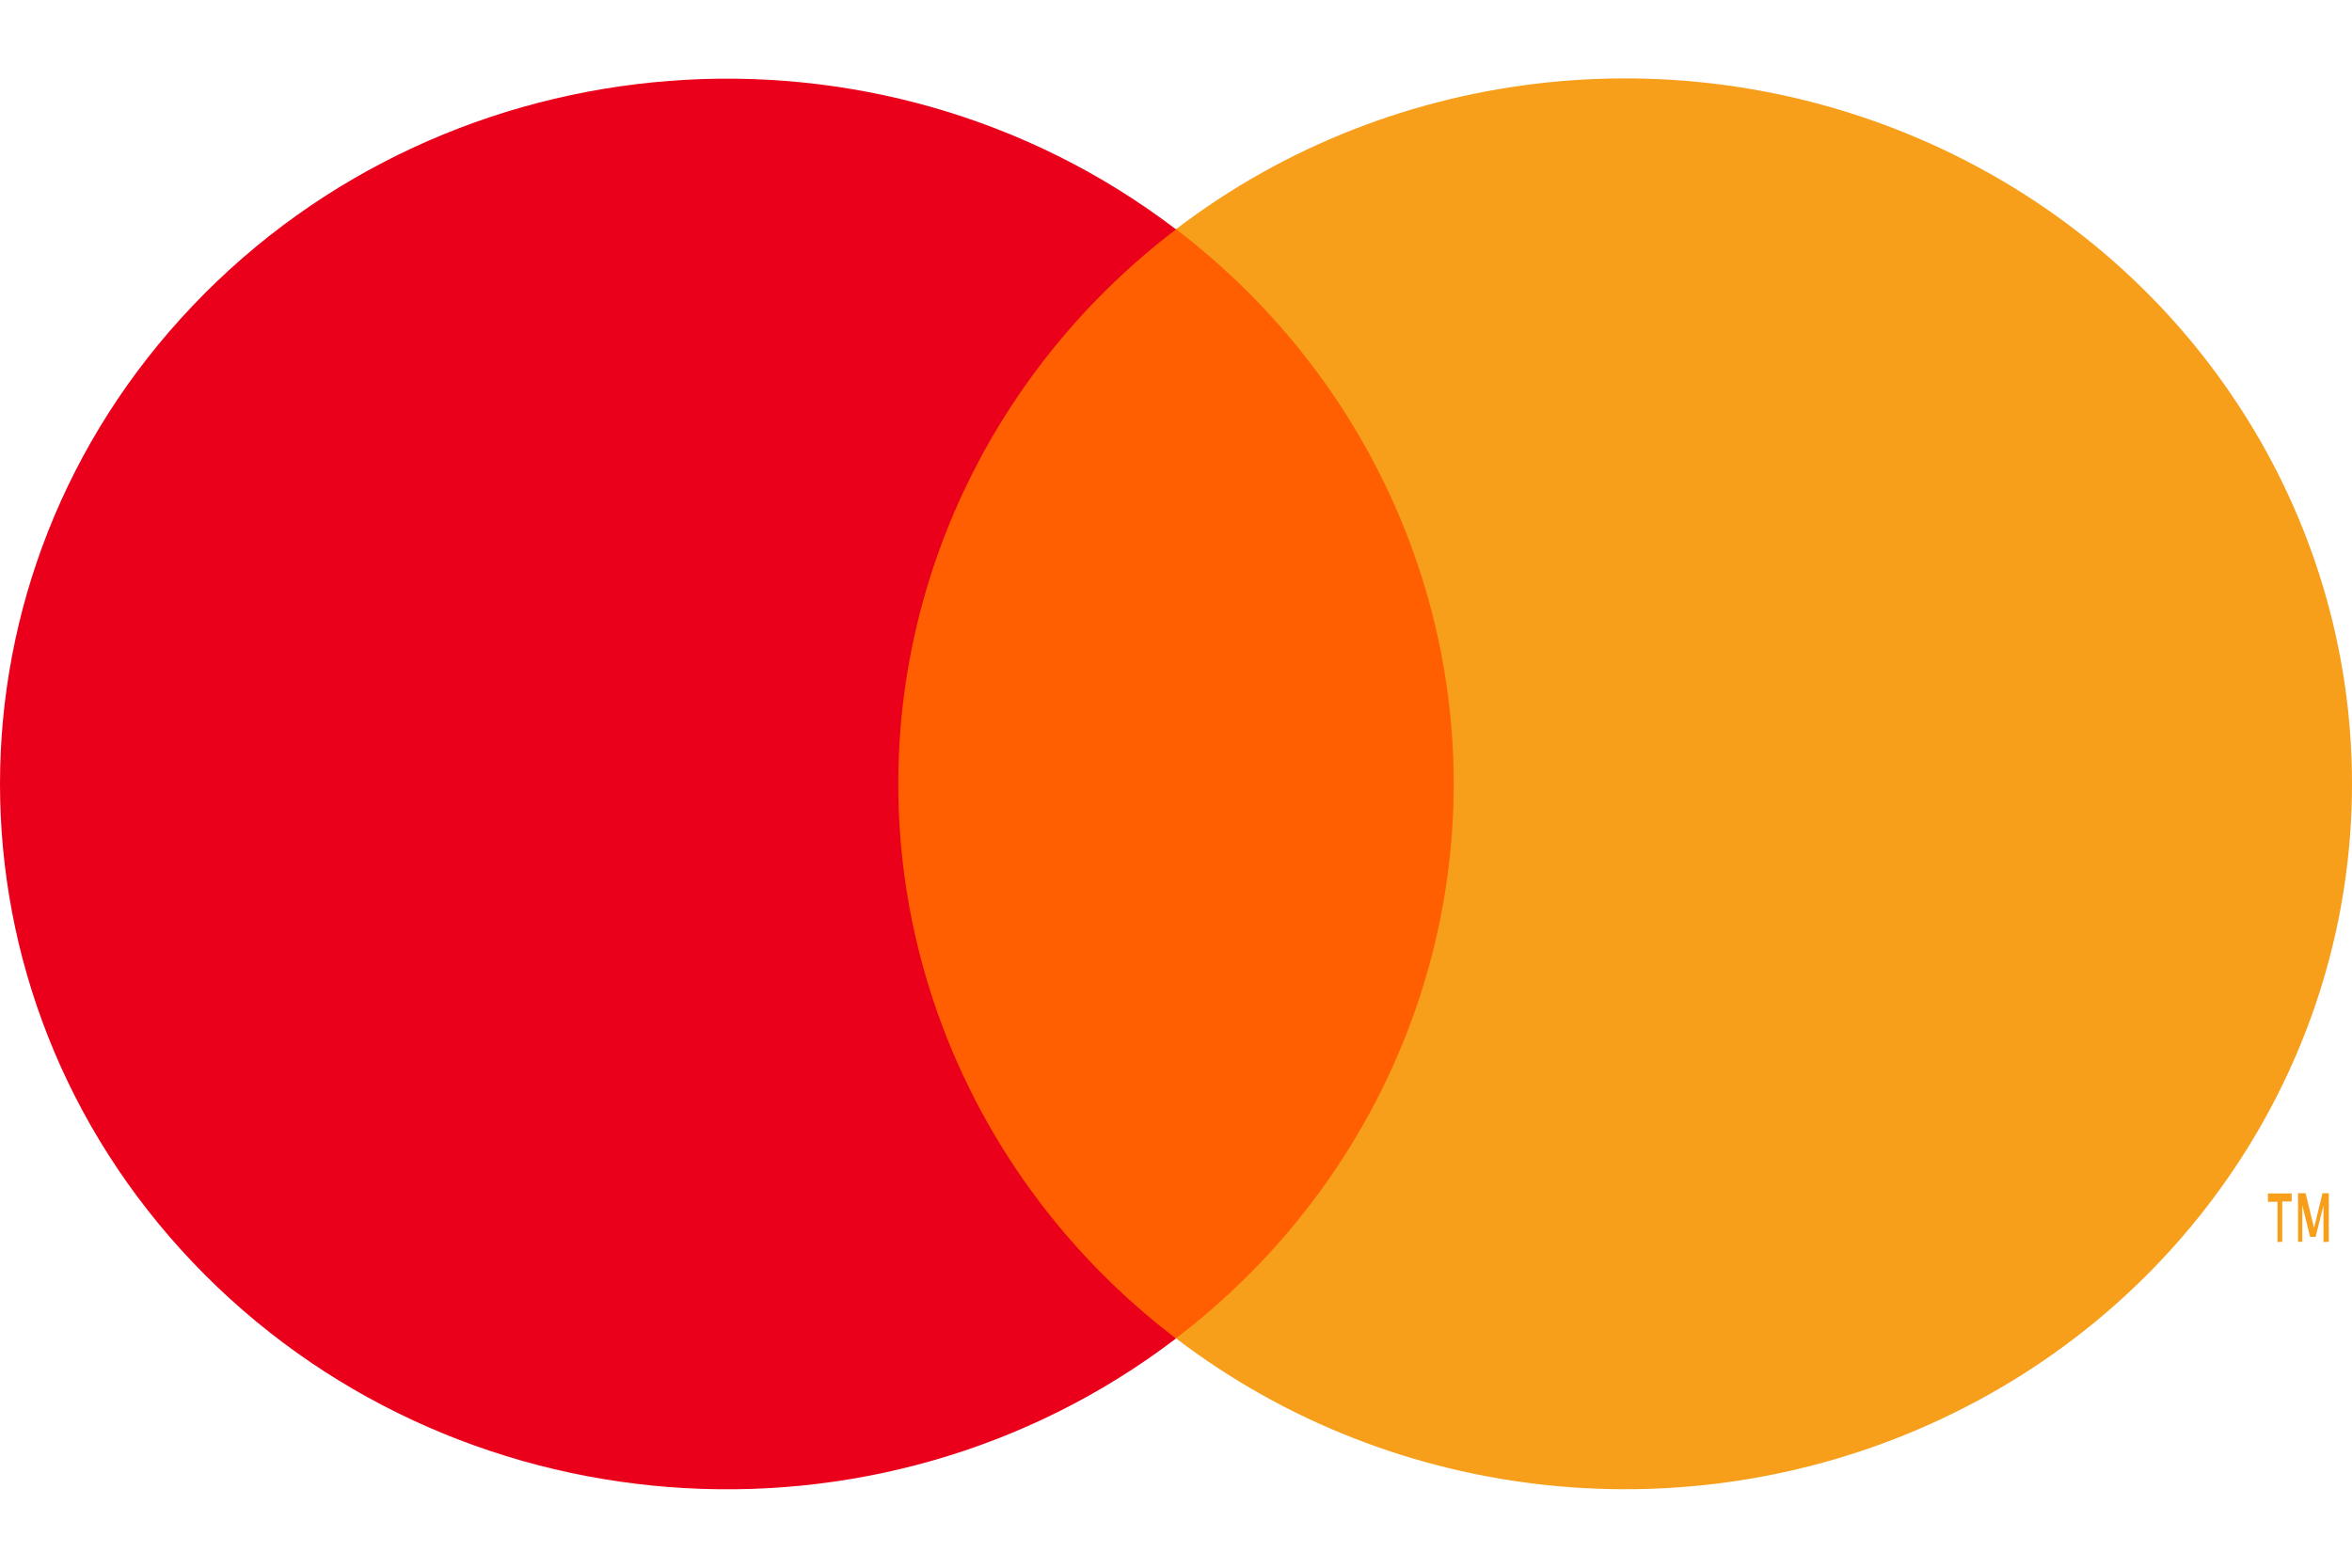 <svg width="15" height="10" viewBox="0 0 15 10" fill="none" xmlns="http://www.w3.org/2000/svg">
<rect x="5.472" y="1.461" width="4.056" height="7.075" fill="#FF5F00"/>
<path d="M5.729 5C5.728 3.62 6.381 2.316 7.5 1.463C5.599 0.014 2.87 0.225 1.23 1.949C-0.41 3.672 -0.41 6.33 1.23 8.053C2.87 9.777 5.599 9.988 7.5 8.538C6.381 7.686 5.728 6.381 5.729 5Z" fill="#EB001B"/>
<path d="M15 5C15 6.723 13.986 8.294 12.39 9.047C10.794 9.8 8.895 9.602 7.5 8.537C8.618 7.684 9.271 6.38 9.271 5C9.271 3.619 8.618 2.315 7.5 1.462C8.895 0.397 10.794 0.2 12.391 0.953C13.987 1.706 15 3.277 15 5Z" fill="#F79E1B"/>
<path fill-rule="evenodd" clip-rule="evenodd" d="M14.852 7.611V7.921L14.818 7.923V7.689L14.768 7.89H14.733L14.683 7.689V7.921H14.656V7.611H14.704L14.758 7.833L14.812 7.611H14.852ZM14.555 7.664V7.921L14.525 7.923V7.666H14.464V7.613H14.615V7.664H14.555Z" fill="#F79E1B"/>
</svg>
